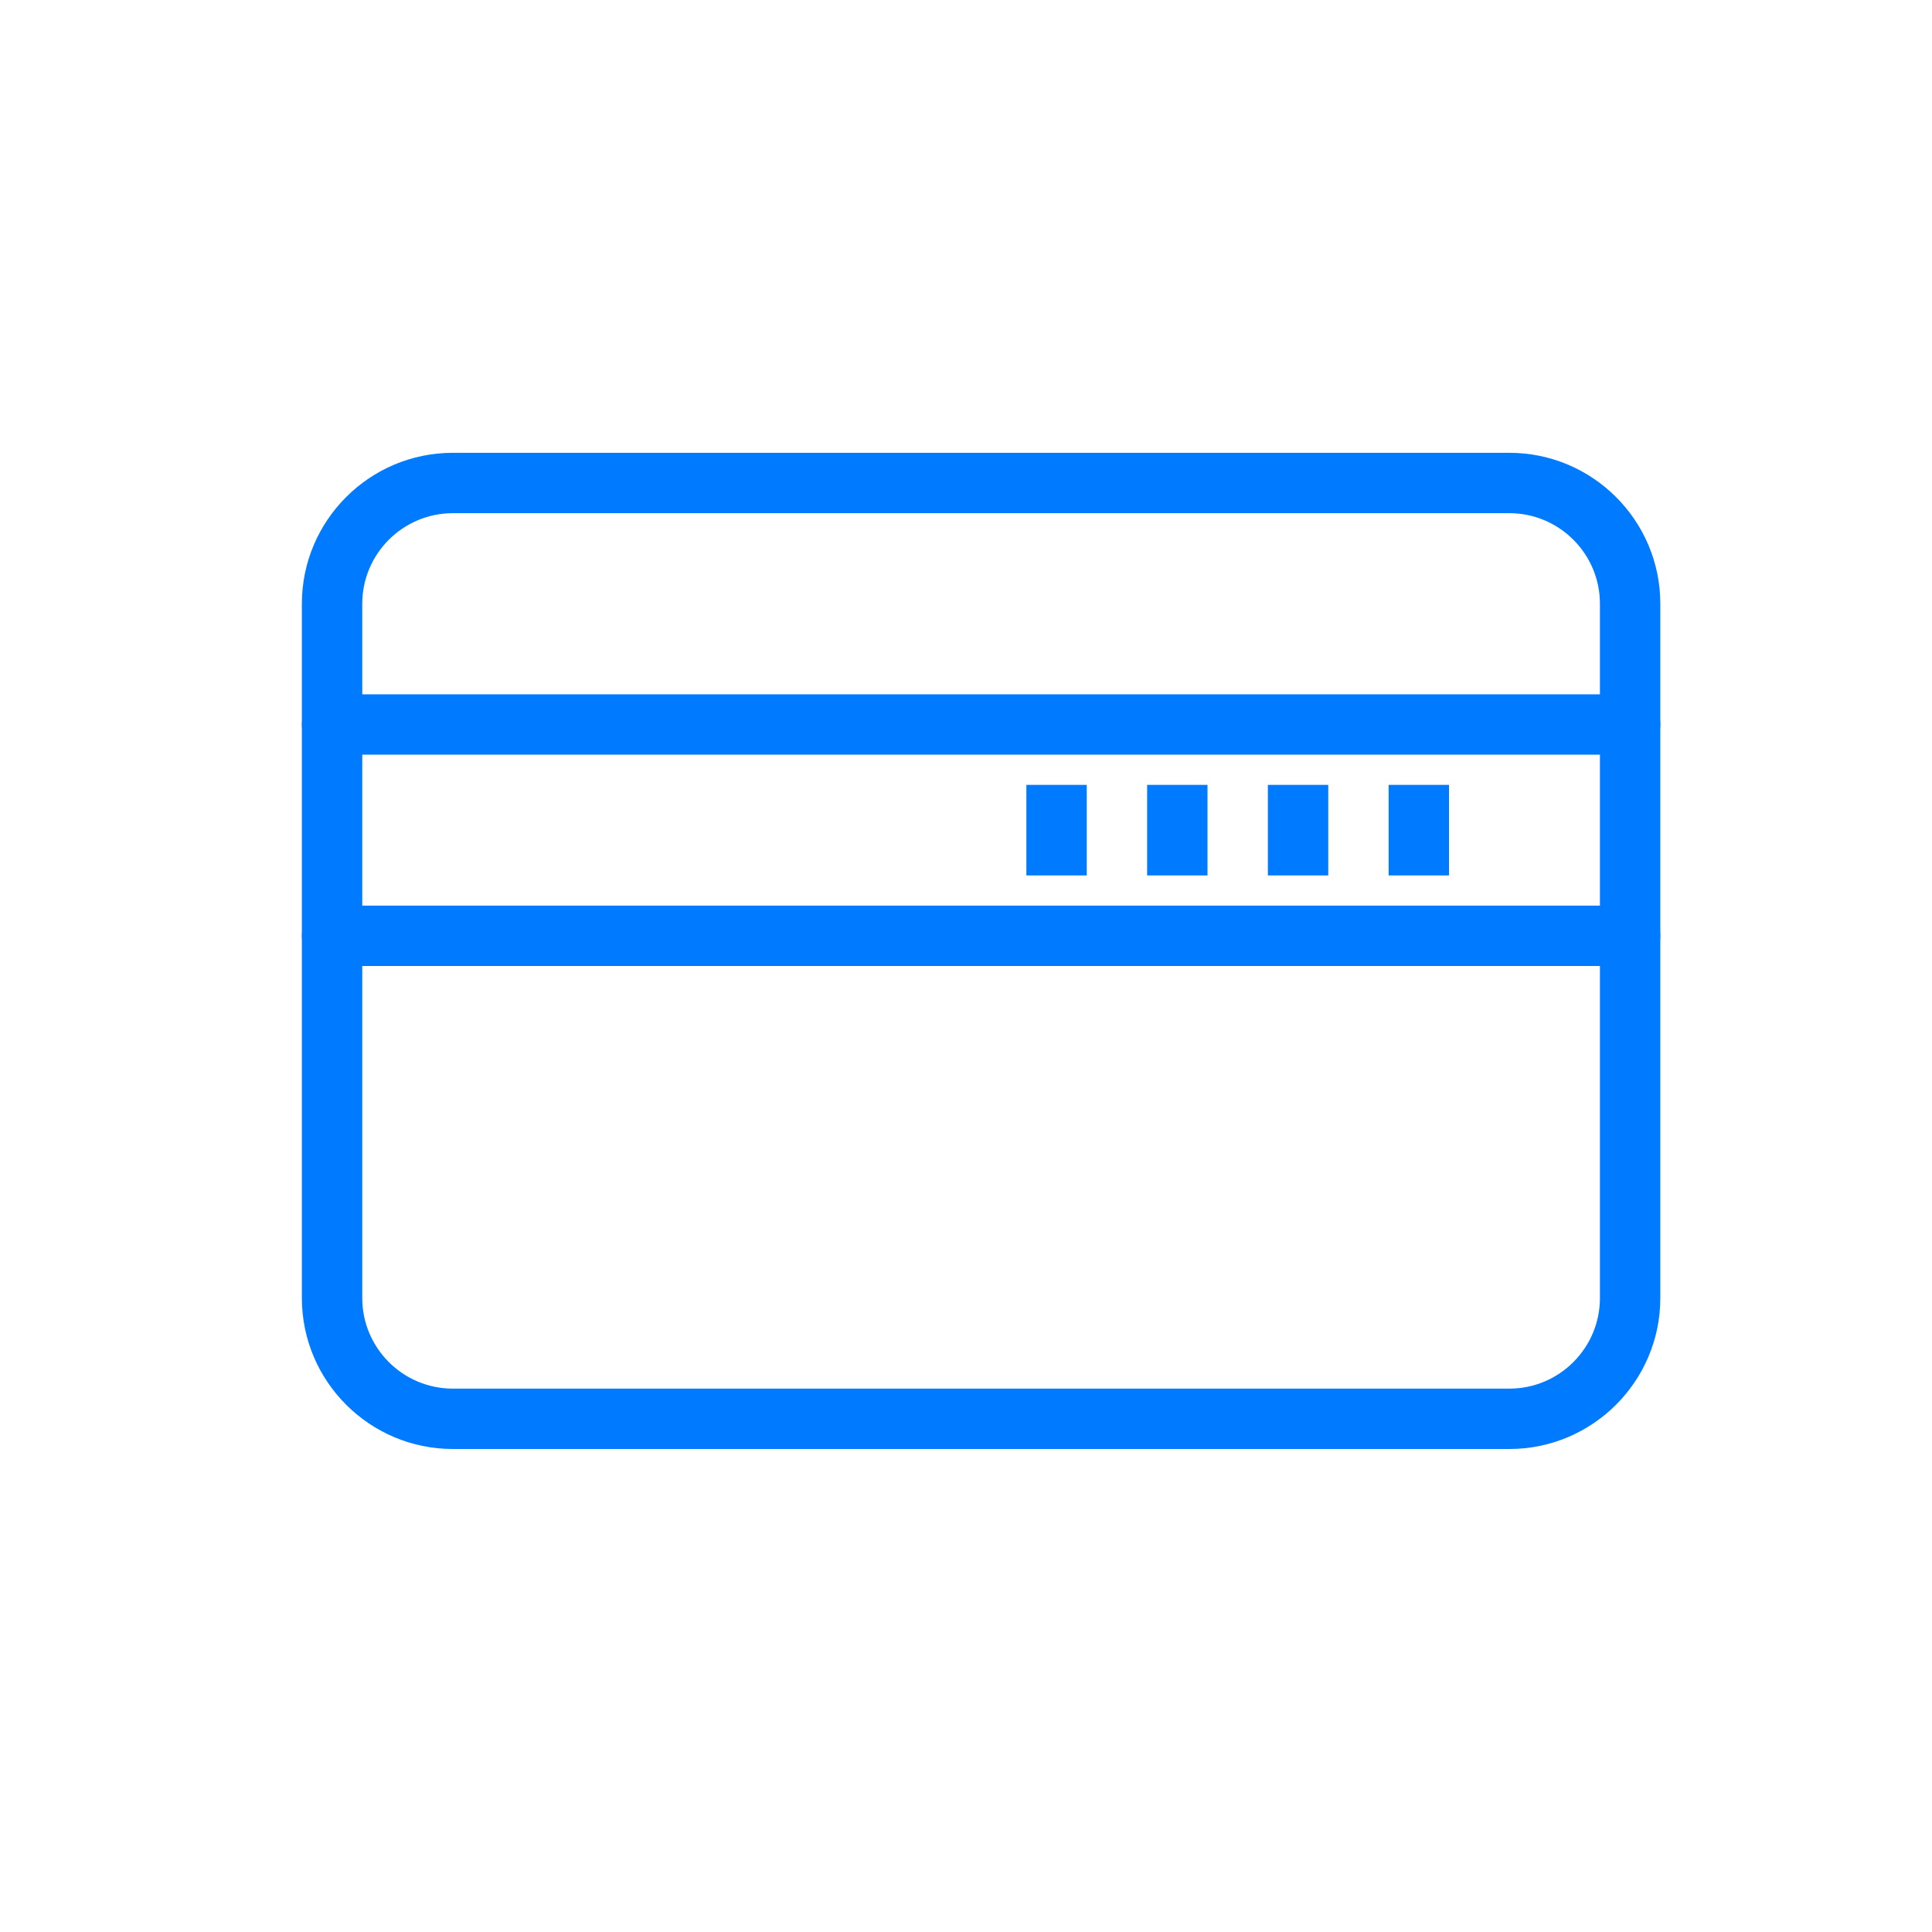 <?xml version="1.0" encoding="utf-8"?>
<!-- Generated by IcoMoon.io -->
<!DOCTYPE svg PUBLIC "-//W3C//DTD SVG 1.1//EN" "http://www.w3.org/Graphics/SVG/1.1/DTD/svg11.dtd">
<svg version="1.1" xmlns="http://www.w3.org/2000/svg" xmlns:xlink="http://www.w3.org/1999/xlink" width="32" height="32" viewBox="0 0 32 32">
<path fill="#007aff" d="M7.5 8.5c-0.827 0-1.5 0.673-1.5 1.5v11.5c0 0.827 0.673 1.5 1.5 1.5h17.5c0.827 0 1.5-0.673 1.5-1.5v-11.5c0-0.827-0.673-1.5-1.5-1.5h-17.5zM25 24h-17.5c-1.378 0-2.5-1.122-2.5-2.5v-11.5c0-1.379 1.122-2.5 2.5-2.5h17.5c1.378 0 2.5 1.121 2.5 2.5v11.5c0 1.378-1.122 2.5-2.5 2.5v0z"></path>
<path fill="#007aff" d="M27 12.5h-21.5c-0.276 0-0.5-0.223-0.5-0.5s0.224-0.5 0.5-0.5h21.5c0.276 0 0.5 0.223 0.5 0.5s-0.224 0.5-0.5 0.5z"></path>
<path fill="#007aff" d="M27 16h-21.5c-0.276 0-0.5-0.223-0.5-0.5s0.224-0.5 0.5-0.5h21.5c0.276 0 0.5 0.223 0.5 0.5s-0.224 0.5-0.5 0.5z"></path>
<path fill="#007aff" d="M18 14.5h-1v-1.5h1v1.5z"></path>
<path fill="#007aff" d="M20 14.5h-1v-1.5h1v1.5z"></path>
<path fill="#007aff" d="M22 14.5h-1v-1.5h1v1.5z"></path>
<path fill="#007aff" d="M24 14.5h-1v-1.5h1v1.5z"></path>
</svg>
